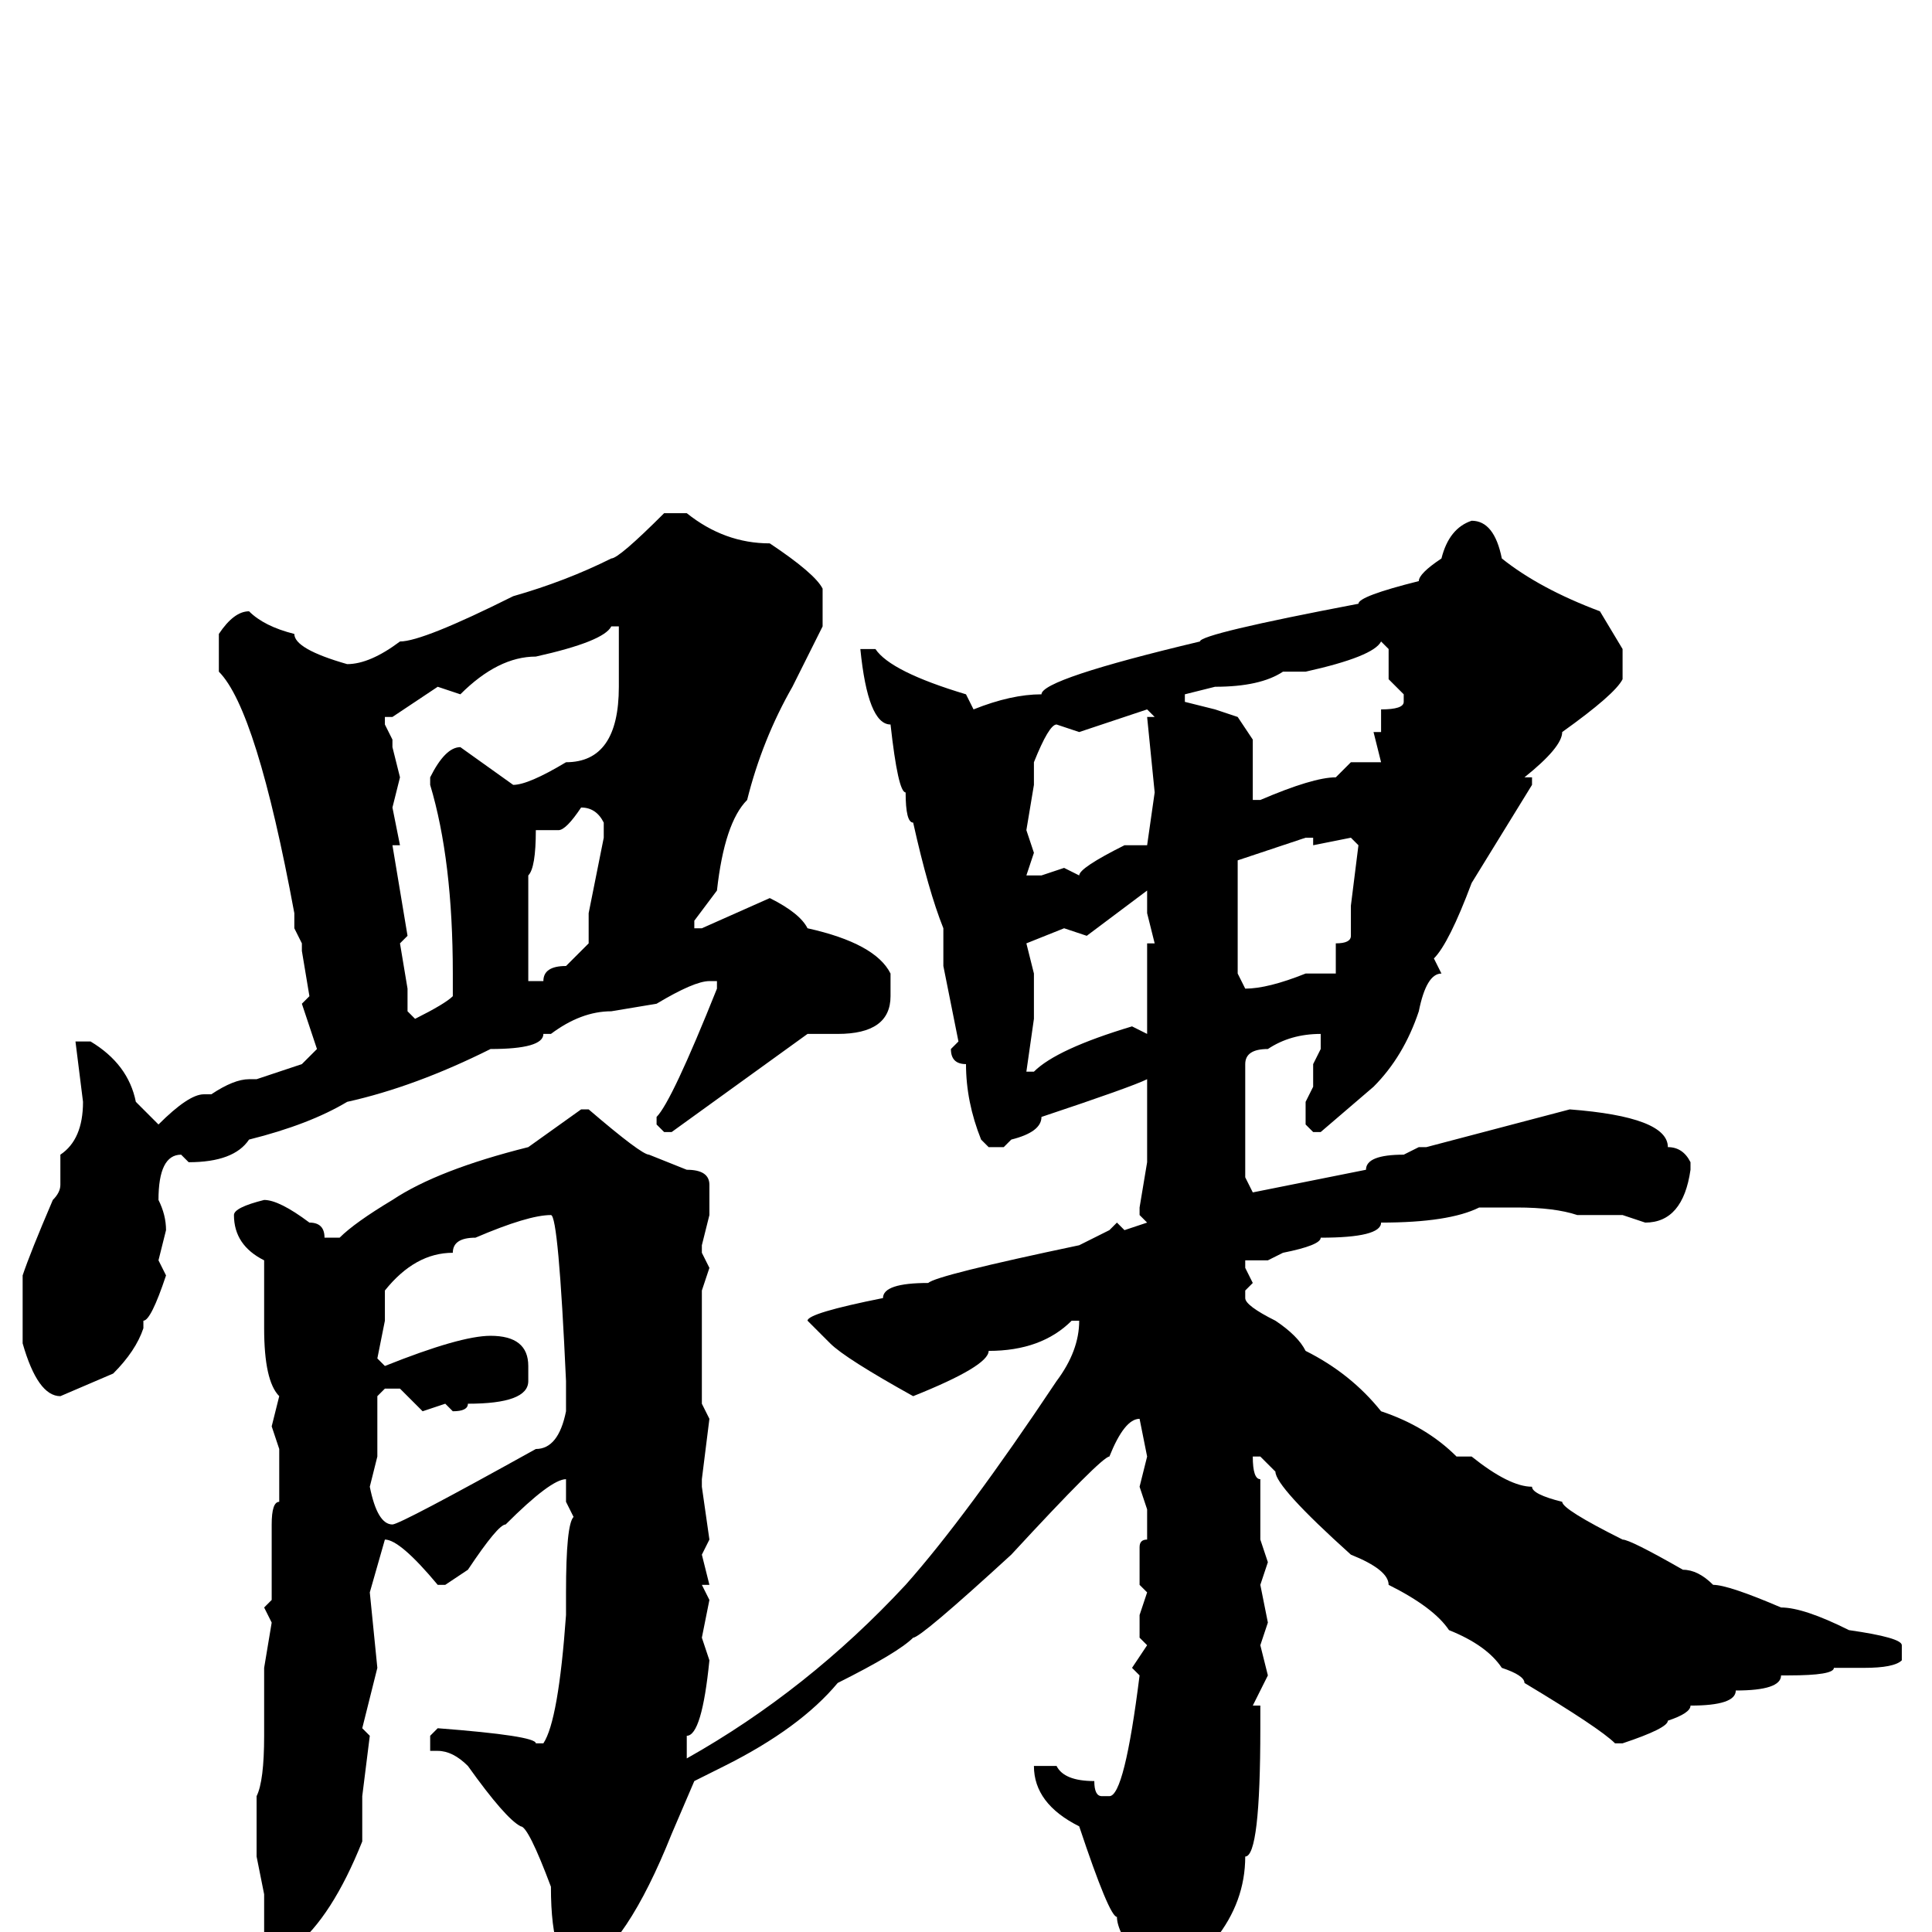 <svg xmlns="http://www.w3.org/2000/svg" viewBox="0 -256 256 256">
	<path fill="#000000" d="M91 -188Q96 -184 102 -184Q108 -180 109 -178V-173L105 -165Q101 -158 99 -150Q96 -147 95 -138L92 -134V-133H93L102 -137Q106 -135 107 -133Q116 -131 118 -127V-124Q118 -119 111 -119H107L89 -106H88L87 -107V-108Q89 -110 95 -125V-126H94Q92 -126 87 -123L81 -122Q77 -122 73 -119H72Q72 -117 65 -117Q55 -112 46 -110Q41 -107 33 -105Q31 -102 25 -102L24 -103Q21 -103 21 -97Q22 -95 22 -93L21 -89L22 -87Q20 -81 19 -81V-80Q18 -77 15 -74L8 -71Q5 -71 3 -78V-87Q4 -90 7 -97Q8 -98 8 -99H9H8V-103Q11 -105 11 -110L10 -118H11H12Q17 -115 18 -110L21 -107Q25 -111 27 -111H28Q31 -113 33 -113H34L40 -115L42 -117L40 -123L41 -124L40 -130V-131L39 -133V-135Q34 -162 29 -167V-172Q31 -175 33 -175Q35 -173 39 -172Q39 -170 46 -168Q49 -168 53 -171Q56 -171 68 -177Q75 -179 81 -182Q82 -182 88 -188ZM195 -187Q198 -187 199 -182Q204 -178 212 -175L215 -170V-166Q214 -164 207 -159Q207 -157 202 -153H203V-152L195 -139Q192 -131 190 -129L191 -127Q189 -127 188 -122Q186 -116 182 -112L175 -106H174L173 -107V-110L174 -112V-115L175 -117V-119Q171 -119 168 -117Q165 -117 165 -115V-107V-105V-101V-100L166 -98L181 -101Q181 -103 186 -103L188 -104H189L208 -109Q221 -108 221 -104Q223 -104 224 -102V-101Q223 -94 218 -94L215 -95H214H212H209Q206 -96 201 -96H196Q192 -94 183 -94Q183 -92 175 -92Q175 -91 170 -90L168 -89H165V-88L166 -86L165 -85V-84Q165 -83 169 -81Q172 -79 173 -77Q179 -74 183 -69Q189 -67 193 -63H194H195Q200 -59 203 -59Q203 -58 207 -57Q207 -56 215 -52Q216 -52 223 -48Q225 -48 227 -46Q229 -46 236 -43Q239 -43 245 -40Q252 -39 252 -38V-36Q251 -35 247 -35H243Q243 -34 237 -34H236Q236 -32 230 -32Q230 -30 224 -30Q224 -29 221 -28Q221 -27 215 -25H214Q212 -27 202 -33Q202 -34 199 -35Q197 -38 192 -40Q190 -43 184 -46Q184 -48 179 -50Q169 -59 169 -61L167 -63H166Q166 -60 167 -60V-58V-52L168 -49L167 -46L168 -41L167 -38L168 -34L166 -30H167V-27Q167 -10 165 -10Q165 -4 161 1Q161 2 157 8Q157 9 154 13H152L151 11V7V4Q148 0 148 -2Q147 -2 143 -14Q137 -17 137 -22H140Q141 -20 145 -20Q145 -18 146 -18H147Q149 -18 151 -34L150 -35L152 -38L151 -39V-42L152 -45L151 -46V-51Q151 -52 152 -52V-55V-56L151 -59L152 -63L151 -68Q149 -68 147 -63Q146 -63 134 -50Q122 -39 121 -39Q119 -37 111 -33Q106 -27 96 -22L92 -20L89 -13Q83 2 77 5Q73 5 73 -6Q70 -14 69 -14Q67 -15 62 -22Q60 -24 58 -24H57V-26L58 -27Q71 -26 71 -25H72Q74 -28 75 -42V-43V-45Q75 -54 76 -55L75 -57V-59V-60Q73 -60 67 -54Q66 -54 62 -48L59 -46H58Q53 -52 51 -52L49 -45L50 -35L48 -27L49 -26L48 -18V-16V-13V-12Q44 -2 39 2H38L35 0V-4V-5L34 -10V-12V-17V-18Q35 -20 35 -26V-35L36 -41L35 -43L36 -44V-54Q36 -57 37 -57V-58V-63V-64L36 -67L37 -71Q35 -73 35 -80V-81V-85V-89Q31 -91 31 -95Q31 -96 35 -97Q37 -97 41 -94Q43 -94 43 -92H45Q47 -94 52 -97Q58 -101 70 -104L77 -109H78Q85 -103 86 -103L91 -101Q94 -101 94 -99V-95L93 -91V-90L94 -88L93 -85V-83V-79V-78V-75V-72V-70L94 -68L93 -60V-59L94 -52L93 -50L94 -46H93L94 -44L93 -39L94 -36Q93 -26 91 -26V-23Q107 -32 120 -46Q128 -55 140 -73Q143 -77 143 -81H142Q138 -77 131 -77Q131 -75 121 -71Q112 -76 110 -78L107 -81Q107 -82 117 -84Q117 -86 123 -86Q124 -87 143 -91L147 -93L148 -94L149 -93L152 -94L151 -95V-96L152 -102V-104V-108V-113Q150 -112 138 -108Q138 -106 134 -105L133 -104H131L130 -105Q128 -110 128 -115Q126 -115 126 -117L127 -118L125 -128V-129V-132V-133Q123 -138 121 -147Q120 -147 120 -151Q119 -151 118 -160Q115 -160 114 -170H115H116Q118 -167 128 -164L129 -162Q134 -164 138 -164Q138 -166 159 -171Q159 -172 180 -176Q180 -177 188 -179Q188 -180 191 -182Q192 -186 195 -187ZM61 -164L58 -165L52 -161H51V-160L52 -158V-157L53 -153L52 -149L53 -144H52L54 -132L53 -131L54 -125V-123V-122L55 -121Q59 -123 60 -124V-127Q60 -142 57 -152V-153Q59 -157 61 -157L68 -152Q70 -152 75 -155Q82 -155 82 -165V-173H81Q80 -171 71 -169Q66 -169 61 -164ZM170 -167Q167 -165 161 -165L157 -164V-163L161 -162L164 -161L166 -158V-153V-150H167Q174 -153 177 -153L179 -155H182H183L182 -159H183V-162Q186 -162 186 -163V-164L184 -166V-170L183 -171Q182 -169 173 -167ZM143 -159L140 -160Q139 -160 137 -155V-152L136 -146L137 -143L136 -140H138L141 -141L143 -140Q143 -141 149 -144H152L153 -151L152 -161H153L152 -162ZM77 -149Q75 -146 74 -146H71Q71 -141 70 -140V-133V-126H72Q72 -128 75 -128L78 -131V-135L80 -145V-147Q79 -149 77 -149ZM174 -144V-145H173L164 -142V-140V-127L165 -125Q168 -125 173 -127H177V-131Q179 -131 179 -132V-136L180 -144L179 -145ZM144 -132L141 -133L136 -131L137 -127V-121L136 -114H137Q140 -117 150 -120L152 -119V-120V-131H153L152 -135V-137V-138ZM51 -85V-81L50 -76L51 -75Q61 -79 65 -79Q70 -79 70 -75V-74V-73Q70 -70 62 -70Q62 -69 60 -69L59 -70L56 -69L53 -72H51L50 -71V-63L49 -59Q50 -54 52 -54Q53 -54 71 -64Q74 -64 75 -69V-70V-72V-73Q74 -95 73 -95Q70 -95 63 -92Q60 -92 60 -90Q55 -90 51 -85Z"/>
</svg>